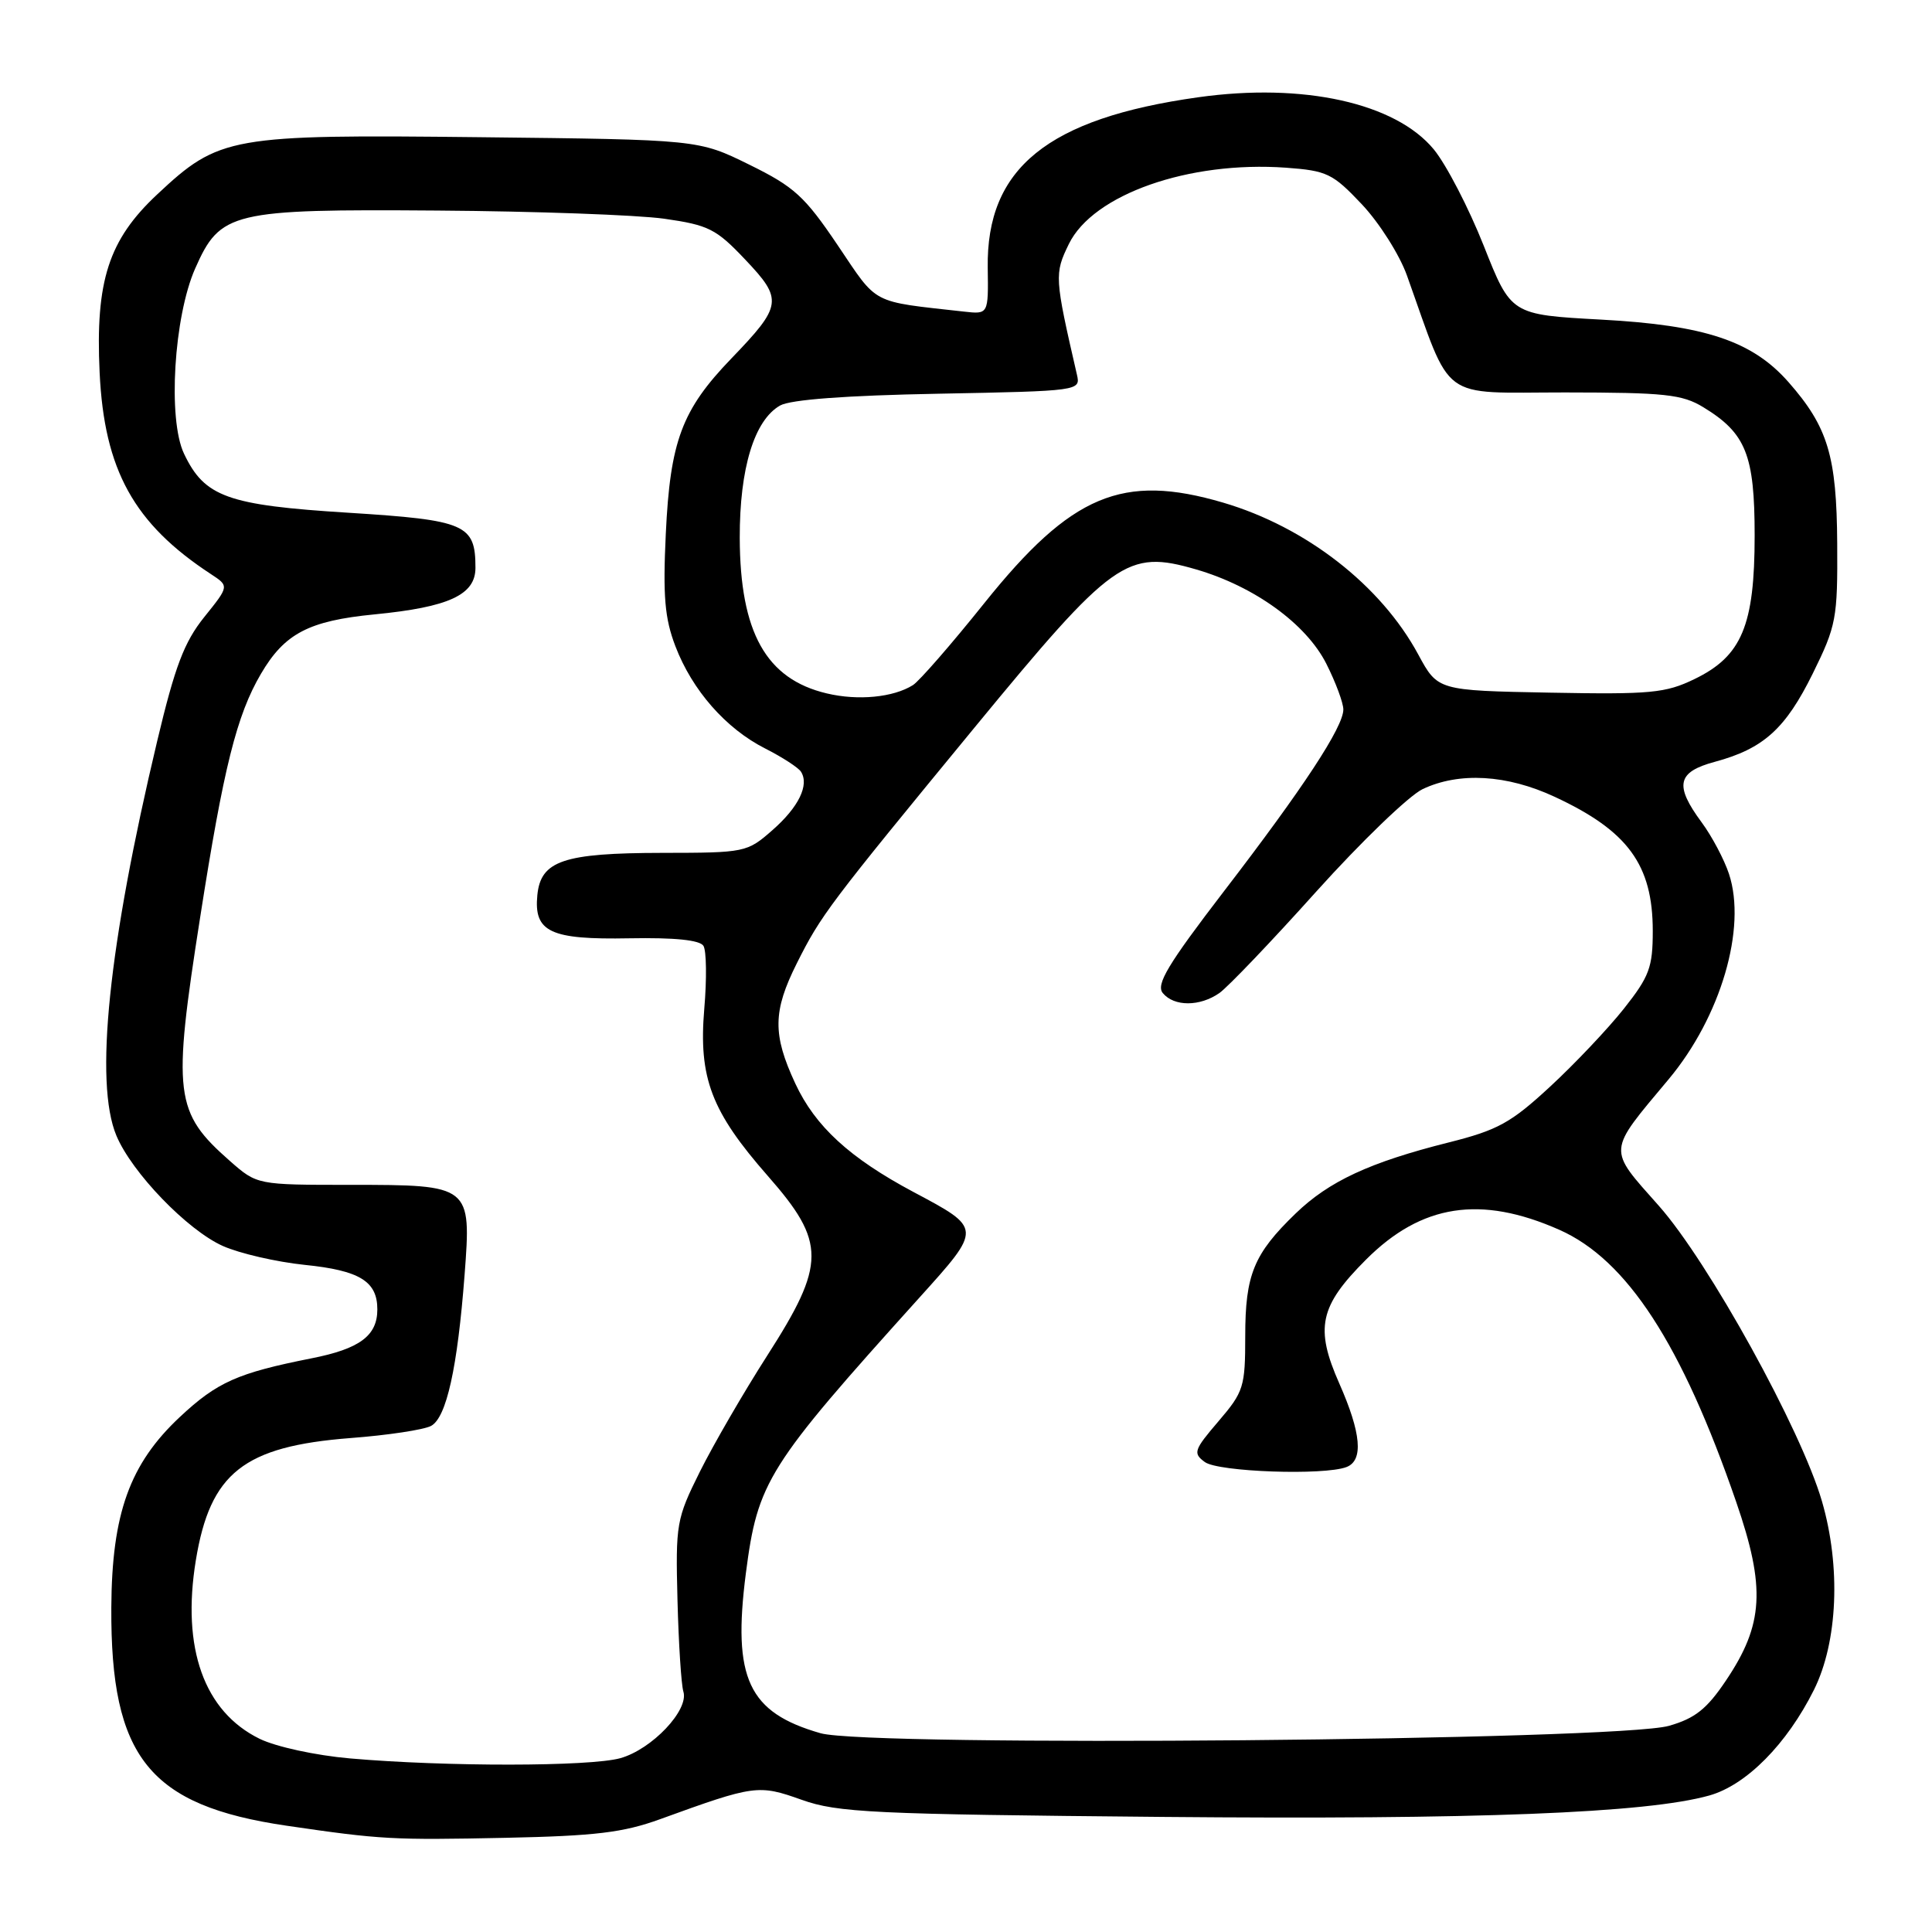 <?xml version="1.0" encoding="UTF-8" standalone="no"?>
<!DOCTYPE svg PUBLIC "-//W3C//DTD SVG 1.1//EN" "http://www.w3.org/Graphics/SVG/1.1/DTD/svg11.dtd" >
<svg xmlns="http://www.w3.org/2000/svg" xmlns:xlink="http://www.w3.org/1999/xlink" version="1.1" viewBox="0 0 256 256">
 <g >
 <path fill="currentColor"
d=" M 87.50 241.04 C 99.98 236.51 100.49 236.44 106.22 238.48 C 111.00 240.18 115.55 240.40 153.96 240.75 C 195.67 241.13 218.18 240.25 226.50 237.91 C 231.40 236.53 236.78 231.09 240.36 223.91 C 243.52 217.56 243.94 207.60 241.42 198.93 C 238.65 189.41 226.39 167.20 219.80 159.77 C 212.97 152.07 212.91 152.80 221.11 143.00 C 228.01 134.74 231.47 122.98 229.10 115.80 C 228.47 113.89 226.84 110.81 225.48 108.97 C 221.84 104.04 222.22 102.29 227.24 100.94 C 233.68 99.20 236.59 96.57 240.21 89.23 C 243.32 82.91 243.50 81.96 243.44 72.02 C 243.37 60.43 242.21 56.59 237.01 50.66 C 232.20 45.18 225.93 43.09 212.16 42.35 C 200.22 41.70 200.22 41.70 196.61 32.58 C 194.62 27.56 191.64 21.81 189.99 19.80 C 184.91 13.64 172.69 10.93 158.76 12.89 C 138.82 15.69 130.68 22.29 130.88 35.48 C 130.97 41.65 130.97 41.65 127.74 41.29 C 115.26 39.89 116.39 40.49 111.01 32.51 C 106.62 26.00 105.25 24.75 99.29 21.82 C 92.55 18.50 92.55 18.50 63.60 18.18 C 30.47 17.81 29.05 18.06 20.83 25.76 C 14.39 31.78 12.63 37.23 13.20 49.35 C 13.81 62.28 17.74 69.39 27.96 76.08 C 30.37 77.66 30.37 77.66 27.06 81.77 C 24.40 85.09 23.19 88.28 20.83 98.19 C 14.36 125.35 12.49 143.45 15.42 150.47 C 17.47 155.38 24.84 163.01 29.53 165.10 C 31.75 166.09 36.62 167.21 40.35 167.60 C 47.66 168.34 50.00 169.78 50.00 173.50 C 50.00 176.99 47.67 178.73 41.25 179.99 C 31.48 181.93 28.78 183.13 23.84 187.75 C 17.19 193.97 14.82 200.55 14.75 213.00 C 14.64 232.87 19.77 239.25 38.00 241.92 C 50.51 243.75 51.98 243.83 67.00 243.52 C 78.89 243.27 82.58 242.83 87.50 241.04 Z  M 46.38 233.00 C 41.81 232.60 36.58 231.46 34.40 230.40 C 27.04 226.79 24.04 218.40 25.95 206.74 C 27.85 195.16 32.29 191.65 46.44 190.55 C 51.36 190.18 56.17 189.45 57.12 188.94 C 59.16 187.84 60.62 181.24 61.56 168.93 C 62.46 157.05 62.40 157.00 46.46 157.00 C 34.07 157.00 34.07 157.00 30.48 153.85 C 23.12 147.38 22.83 145.08 26.53 121.50 C 29.62 101.73 31.36 94.76 34.58 89.28 C 37.71 83.94 40.91 82.26 49.62 81.41 C 59.48 80.45 63.00 78.82 63.00 75.24 C 63.00 69.47 61.73 68.92 46.15 67.94 C 30.13 66.94 27.10 65.85 24.38 60.11 C 22.21 55.54 23.04 41.97 25.86 35.58 C 29.19 28.05 30.64 27.70 57.96 27.90 C 70.91 27.99 84.42 28.48 88.00 28.98 C 93.89 29.82 94.90 30.33 98.74 34.39 C 103.77 39.69 103.66 40.49 96.91 47.50 C 90.34 54.32 88.80 58.44 88.22 70.76 C 87.83 78.99 88.08 81.93 89.49 85.62 C 91.72 91.46 96.18 96.55 101.41 99.19 C 103.66 100.33 105.78 101.71 106.13 102.25 C 107.26 104.01 105.83 106.95 102.35 110.00 C 98.99 112.95 98.74 113.00 87.72 113.01 C 74.64 113.03 71.65 114.05 71.20 118.61 C 70.72 123.50 72.91 124.53 83.40 124.33 C 89.40 124.22 92.73 124.56 93.21 125.33 C 93.61 125.98 93.66 129.73 93.32 133.67 C 92.55 142.84 94.24 147.27 101.75 155.83 C 109.47 164.62 109.46 167.47 101.65 179.64 C 98.53 184.51 94.52 191.43 92.74 195.00 C 89.63 201.25 89.51 201.91 89.77 212.00 C 89.92 217.78 90.27 223.24 90.55 224.14 C 91.32 226.59 86.38 231.80 82.19 232.97 C 78.13 234.09 59.07 234.11 46.38 233.00 Z  M 108.72 229.66 C 99.15 226.92 97.04 222.40 98.83 208.47 C 100.41 196.30 101.64 194.33 121.81 171.96 C 130.16 162.70 130.16 162.80 121.03 157.94 C 112.59 153.44 108.02 149.25 105.38 143.57 C 102.36 137.08 102.40 134.00 105.58 127.65 C 108.78 121.26 109.78 119.93 129.15 96.38 C 147.50 74.08 149.31 72.79 158.49 75.45 C 166.22 77.70 173.08 82.67 175.75 87.96 C 176.99 90.42 178.00 93.14 178.00 94.01 C 178.00 96.33 172.71 104.39 162.20 118.07 C 154.73 127.81 153.14 130.46 154.08 131.59 C 155.58 133.40 158.99 133.39 161.58 131.58 C 162.69 130.80 168.47 124.76 174.41 118.14 C 180.36 111.53 186.70 105.42 188.51 104.56 C 193.35 102.27 199.67 102.63 206.00 105.58 C 215.71 110.09 219.00 114.59 219.00 123.36 C 219.00 128.18 218.55 129.39 215.17 133.66 C 213.06 136.32 208.65 140.98 205.38 144.00 C 200.20 148.79 198.45 149.75 191.96 151.38 C 181.49 154.01 176.10 156.52 171.67 160.80 C 166.13 166.15 165.00 168.90 165.00 177.04 C 165.00 183.77 164.80 184.42 161.46 188.32 C 158.19 192.14 158.05 192.56 159.65 193.73 C 161.44 195.04 175.45 195.53 178.42 194.39 C 180.69 193.52 180.37 189.90 177.47 183.33 C 174.21 175.96 174.83 173.08 181.00 166.91 C 188.35 159.55 196.19 158.34 206.61 162.95 C 215.57 166.91 222.84 178.08 230.05 199.00 C 233.98 210.39 233.70 215.25 228.69 222.69 C 226.17 226.45 224.59 227.70 221.15 228.68 C 214.36 230.63 115.14 231.50 108.72 229.66 Z  M 109.55 91.88 C 101.51 89.98 98.06 83.80 98.02 71.27 C 98.00 62.06 99.94 55.68 103.37 53.73 C 104.76 52.95 112.08 52.40 124.35 52.17 C 143.05 51.81 143.19 51.79 142.70 49.65 C 139.73 36.75 139.70 36.29 141.63 32.33 C 144.84 25.76 157.52 21.30 170.39 22.22 C 175.83 22.62 176.59 22.98 180.46 27.08 C 182.76 29.52 185.45 33.76 186.43 36.51 C 192.50 53.47 190.52 52.00 207.37 52.00 C 220.60 52.01 222.90 52.25 225.70 53.96 C 231.35 57.40 232.50 60.28 232.50 70.96 C 232.50 82.88 230.80 86.95 224.53 89.98 C 220.70 91.84 218.72 92.03 205.38 91.78 C 190.51 91.50 190.51 91.50 187.93 86.73 C 182.98 77.56 173.05 69.83 162.07 66.60 C 148.74 62.68 141.97 65.52 130.45 79.89 C 126.08 85.35 121.81 90.25 120.97 90.78 C 118.38 92.41 113.70 92.87 109.55 91.88 Z "/>
</g>
</svg>